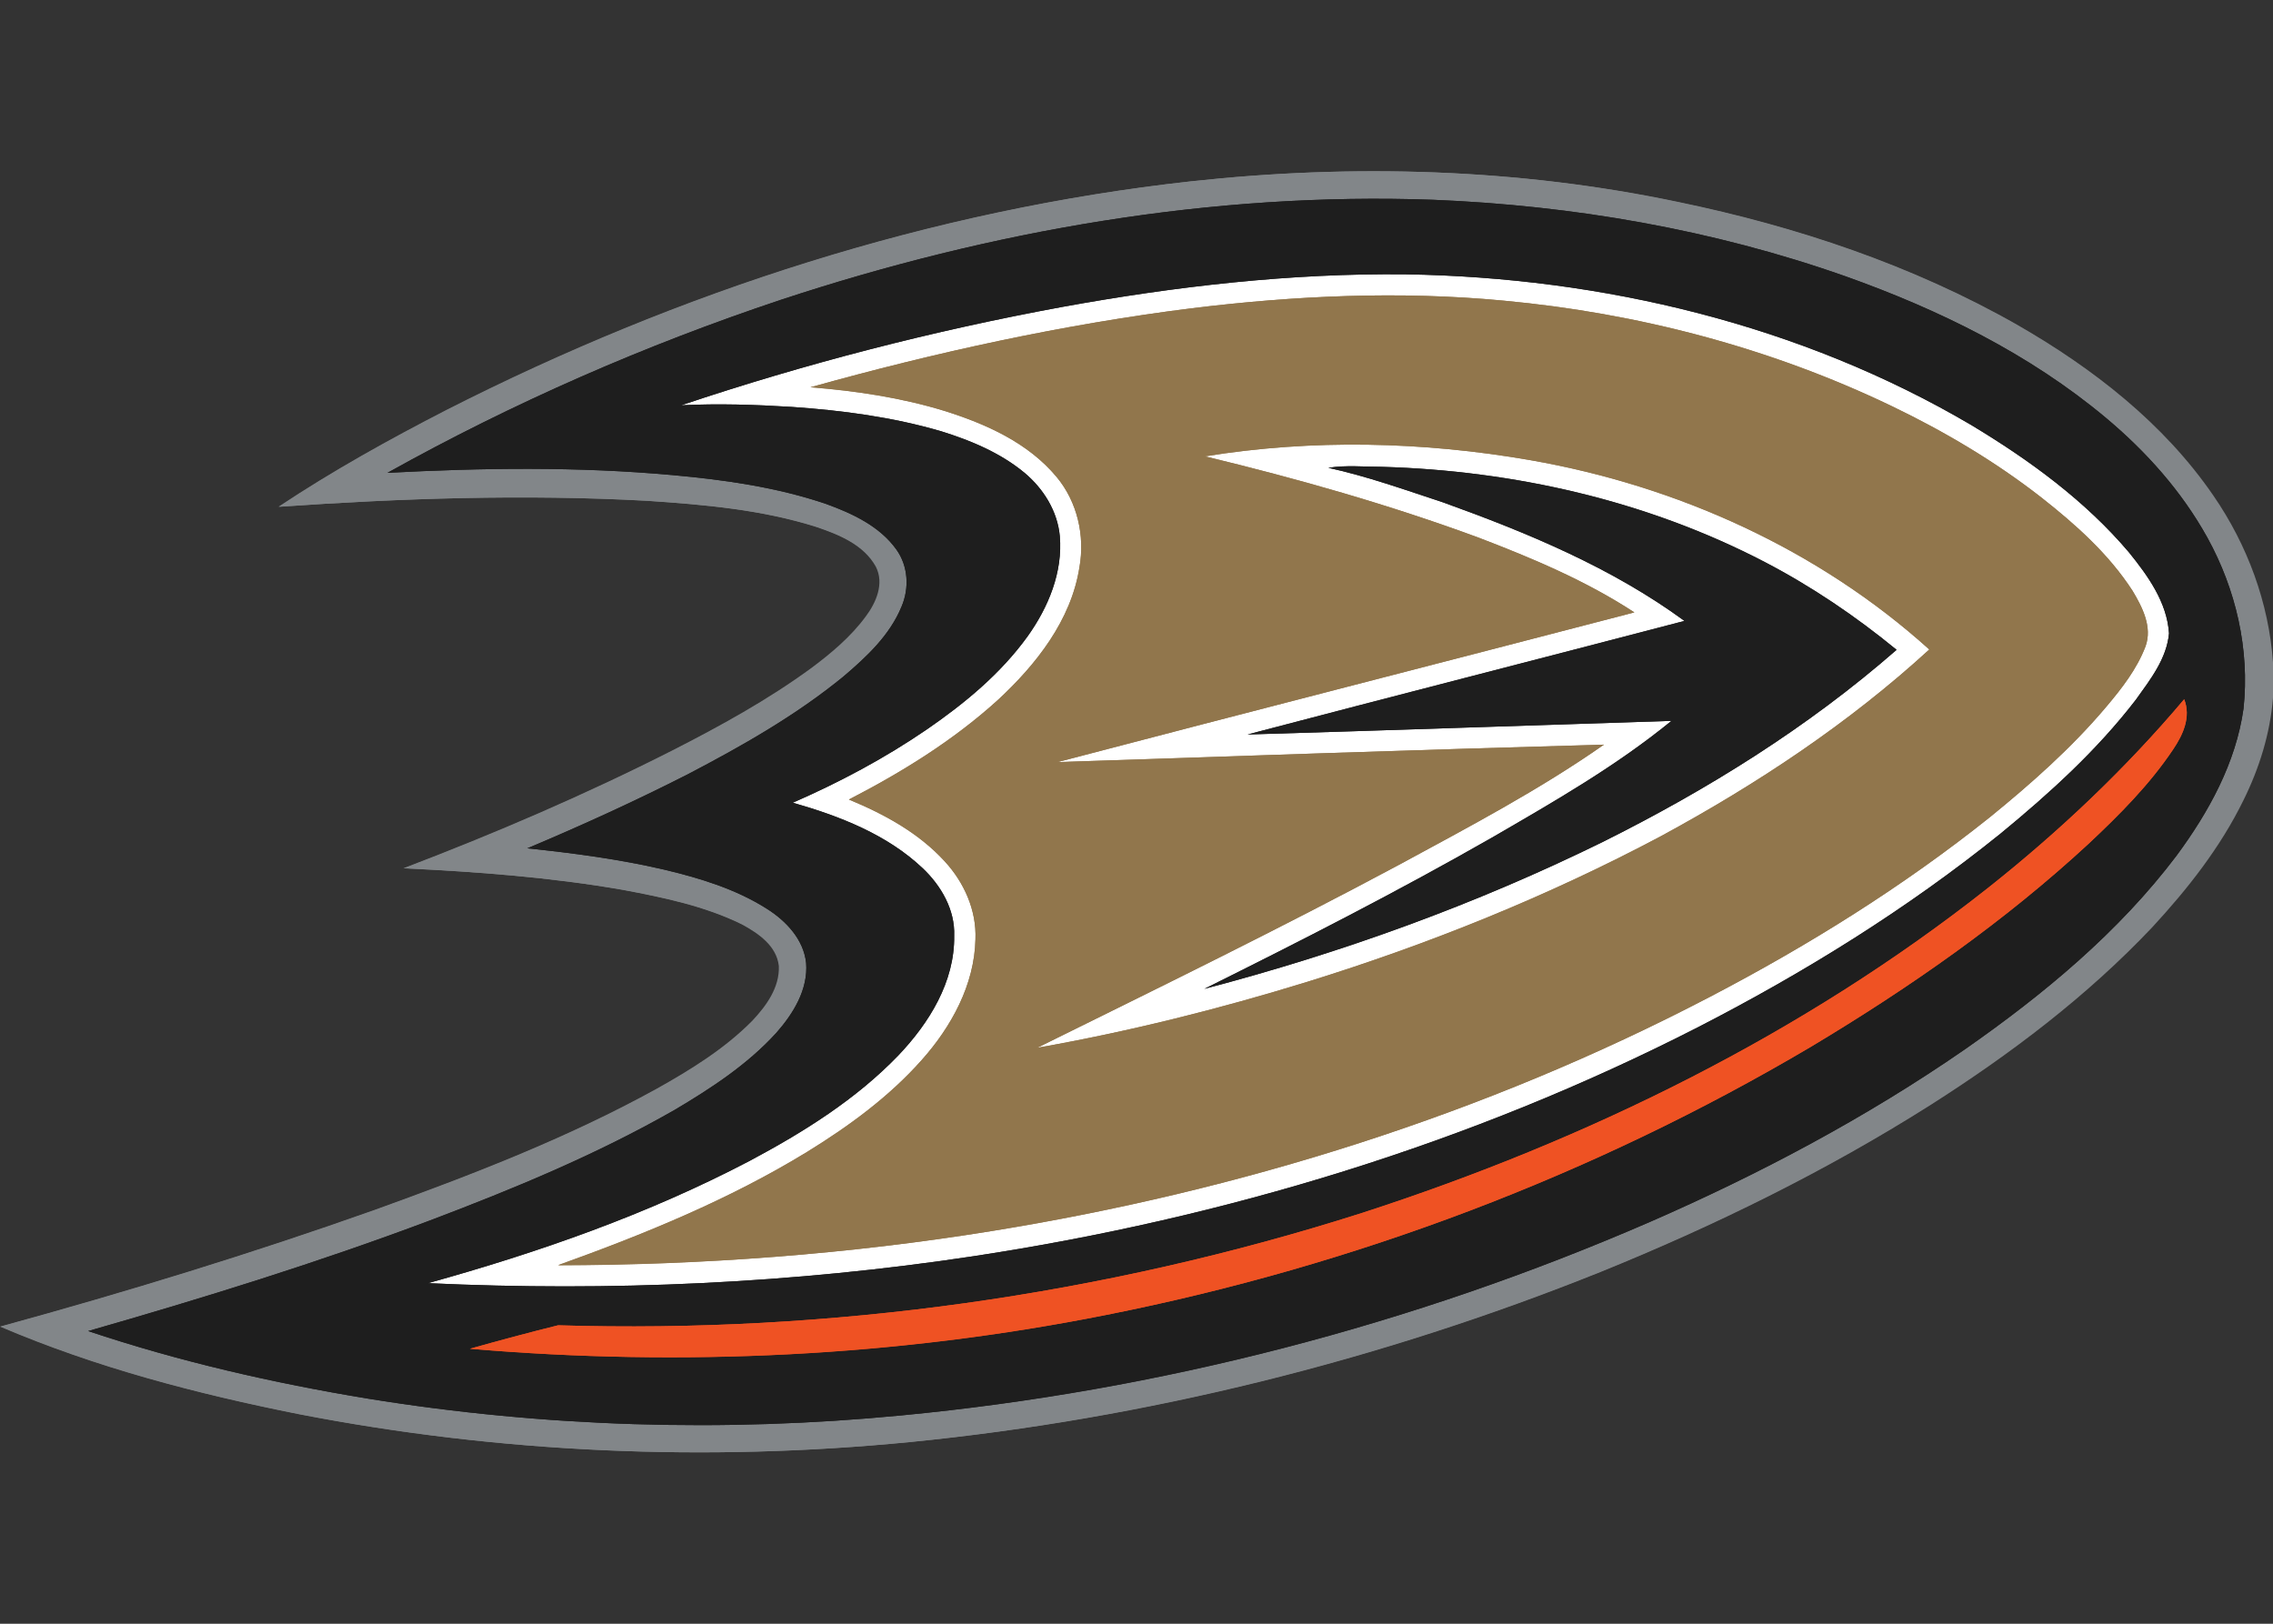 <?xml version="1.0" encoding="UTF-8"?>
<svg xmlns="http://www.w3.org/2000/svg" xmlns:xlink="http://www.w3.org/1999/xlink" width="28pt" height="20pt" viewBox="0 0 28 20" version="1.1">
<rect x="0" y="0" width="28" height="20" fill="#333333" stroke="none"/>
<g id="surface1">
<path style="fill-rule:nonzero;fill:rgb(100%,100%,100%);fill-opacity:1;stroke-width:1.865;stroke-linecap:butt;stroke-linejoin:miter;stroke:rgb(100%,100%,100%);stroke-opacity:1;stroke-miterlimit:4;" d="M 366.437 149.812 C 380.421 147.273 394.601 145.632 408.819 145.788 C 433.038 146.179 457.452 151.999 478.468 164.343 C 485.577 168.64 492.452 173.64 497.882 180.046 C 500.187 182.898 502.569 186.179 502.804 190.007 C 502.53 193.132 500.499 195.71 498.741 198.21 C 493.937 204.421 488.077 209.734 482.022 214.695 C 470.499 223.992 457.882 231.804 444.757 238.562 C 416.827 252.82 386.515 262.038 355.538 266.726 C 333.351 270.085 310.772 271.101 288.351 270.046 C 301.983 266.257 315.421 261.57 327.999 254.968 C 334.601 251.452 341.046 247.429 346.28 241.999 C 350.069 238.015 353.233 232.937 353.155 227.273 C 353.272 224.07 351.554 221.101 349.288 218.952 C 344.874 214.773 339.015 212.507 333.272 210.867 C 339.015 208.367 344.601 205.398 349.796 201.843 C 354.444 198.64 358.897 194.968 362.218 190.359 C 364.757 186.804 366.554 182.468 366.163 178.015 C 365.89 174.968 364.171 172.195 361.827 170.242 C 358.858 167.781 355.226 166.257 351.554 165.124 C 345.577 163.367 339.366 162.546 333.155 162.156 C 328.624 161.843 324.093 161.687 319.522 161.921 C 334.874 156.765 350.538 152.742 366.437 149.812 M 382.413 149.968 C 366.554 151.96 350.851 155.398 335.46 159.695 C 341.046 160.163 346.632 160.984 351.983 162.624 C 357.101 164.226 362.257 166.531 365.772 170.749 C 368.312 173.796 369.288 177.976 368.585 181.882 C 367.569 188.406 363.233 193.874 358.507 198.249 C 353.038 203.21 346.71 207.117 340.187 210.476 C 344.522 212.273 348.78 214.577 351.983 218.093 C 354.366 220.671 355.929 224.109 355.772 227.702 C 355.655 233.288 352.804 238.484 349.132 242.585 C 345.108 247.117 340.187 250.71 335.069 253.874 C 325.421 259.773 314.952 264.031 304.366 267.859 C 322.218 267.82 340.108 266.492 357.726 263.64 C 388.468 258.679 418.585 249.226 446.202 234.812 C 458.351 228.484 470.03 221.218 480.733 212.663 C 485.851 208.523 490.812 204.109 495.069 199.07 C 496.983 196.804 498.858 194.421 499.913 191.609 C 500.772 189.226 499.522 186.804 498.312 184.773 C 495.382 180.242 491.319 176.609 487.101 173.288 C 481.397 168.835 475.108 165.124 468.624 161.999 C 453.624 154.812 437.335 150.554 420.812 149.031 C 408.038 147.82 395.147 148.406 382.413 149.968 Z M 382.413 149.968 " transform="matrix(0.1,0,0,0.1,-23.55,-11.2)"/>
<path style="fill-rule:nonzero;fill:rgb(100%,100%,100%);fill-opacity:1;stroke-width:1.865;stroke-linecap:butt;stroke-linejoin:miter;stroke:rgb(100%,100%,100%);stroke-opacity:1;stroke-miterlimit:4;" d="M 384.054 168.21 C 397.296 166.062 410.929 166.374 424.132 168.679 C 442.218 171.843 459.601 179.656 473.272 191.999 C 463.351 201.101 452.022 208.601 440.187 215.007 C 426.319 222.39 411.632 228.288 396.632 232.937 C 385.733 236.296 374.64 239.07 363.39 241.062 C 378.312 233.679 393.272 226.374 407.96 218.523 C 416.515 213.874 425.226 209.304 433.194 203.718 C 410.772 204.343 388.351 205.124 365.89 205.867 C 389.562 199.656 413.272 193.601 436.944 187.429 C 431.007 183.523 424.366 180.749 417.726 178.21 C 406.749 174.148 395.421 170.945 384.054 168.21 M 399.249 169.617 C 404.054 170.671 408.741 172.351 413.39 173.874 C 423.78 177.624 434.171 181.921 443.116 188.484 C 425.187 193.171 407.218 197.781 389.288 202.468 C 406.71 201.96 424.093 201.335 441.515 200.788 C 434.679 206.374 427.022 210.749 419.444 215.163 C 407.804 221.804 395.929 227.859 383.976 233.796 C 400.851 229.382 417.374 223.406 433.038 215.71 C 445.968 209.265 458.351 201.57 469.249 192.038 C 464.21 187.898 458.78 184.226 452.999 181.218 C 438.468 173.679 422.14 169.968 405.812 169.499 C 403.624 169.499 401.437 169.265 399.249 169.617 Z M 399.249 169.617 " transform="matrix(0.1,0,0,0.1,-23.55,-11.2)"/>
<path style=" stroke:none;fill-rule:nonzero;fill:rgb(50.98%,52.549%,53.725%);fill-opacity:1;" d="M 14.676 2.234 C 16.672 2.016 18.707 2.074 20.676 2.488 C 22.129 2.789 23.559 3.266 24.855 4.004 C 25.785 4.539 26.656 5.215 27.266 6.105 C 27.684 6.711 27.949 7.426 28 8.16 L 28 8.594 C 27.965 9.035 27.832 9.461 27.637 9.855 C 27.352 10.438 26.949 10.949 26.512 11.422 C 25.707 12.273 24.766 12.984 23.777 13.613 C 22.492 14.426 21.121 15.098 19.715 15.668 C 16.996 16.758 14.129 17.473 11.215 17.762 C 8.707 18.008 6.16 17.898 3.688 17.418 C 2.434 17.168 1.191 16.844 0.012 16.34 C 1.566 15.914 3.109 15.441 4.629 14.902 C 5.816 14.473 6.996 14.02 8.102 13.41 C 8.52 13.176 8.938 12.918 9.277 12.574 C 9.449 12.391 9.617 12.164 9.605 11.898 C 9.582 11.648 9.352 11.496 9.152 11.387 C 8.691 11.16 8.184 11.055 7.684 10.961 C 6.789 10.805 5.883 10.738 4.98 10.695 C 6.109 10.266 7.219 9.789 8.297 9.242 C 8.887 8.941 9.469 8.621 10.004 8.23 C 10.254 8.047 10.492 7.844 10.676 7.594 C 10.805 7.422 10.906 7.188 10.801 6.98 C 10.652 6.711 10.348 6.586 10.07 6.492 C 9.395 6.277 8.68 6.215 7.973 6.168 C 6.465 6.086 4.949 6.137 3.441 6.242 C 4.105 5.797 4.809 5.41 5.516 5.047 C 8.375 3.594 11.48 2.586 14.676 2.234 M 9.637 3.691 C 7.961 4.25 6.332 4.961 4.785 5.824 C 5.957 5.762 7.133 5.746 8.301 5.852 C 8.938 5.91 9.578 6 10.188 6.207 C 10.512 6.324 10.848 6.48 11.055 6.77 C 11.199 6.973 11.215 7.246 11.117 7.473 C 10.973 7.824 10.688 8.09 10.402 8.332 C 9.816 8.812 9.152 9.188 8.48 9.539 C 7.836 9.867 7.176 10.168 6.508 10.449 C 7.074 10.508 7.637 10.582 8.191 10.711 C 8.633 10.816 9.074 10.949 9.461 11.195 C 9.695 11.344 9.91 11.57 9.941 11.859 C 9.969 12.188 9.781 12.488 9.574 12.723 C 9.219 13.113 8.77 13.406 8.32 13.672 C 7.363 14.219 6.344 14.641 5.312 15.031 C 3.93 15.551 2.52 15.988 1.098 16.395 C 2.219 16.77 3.375 17.035 4.543 17.227 C 6.711 17.578 8.926 17.645 11.113 17.434 C 14.289 17.129 17.414 16.32 20.336 15.051 C 21.688 14.461 23 13.766 24.219 12.926 C 25.184 12.25 26.109 11.484 26.824 10.539 C 27.219 10.004 27.555 9.398 27.648 8.727 C 27.727 8 27.555 7.258 27.203 6.621 C 26.887 6.051 26.449 5.562 25.953 5.148 C 25.012 4.359 23.895 3.812 22.742 3.402 C 21.113 2.828 19.391 2.531 17.668 2.461 C 14.945 2.363 12.219 2.84 9.637 3.691 Z M 9.637 3.691 "/>
<path style="fill-rule:nonzero;fill:rgb(11.765%,11.765%,11.765%);fill-opacity:1;stroke-width:1.865;stroke-linecap:butt;stroke-linejoin:miter;stroke:rgb(11.765%,11.765%,11.765%);stroke-opacity:1;stroke-miterlimit:4;" d="M 331.866 148.913 C 357.687 140.398 384.952 135.632 412.179 136.609 C 429.405 137.312 446.632 140.281 462.921 146.023 C 474.444 150.124 485.616 155.593 495.03 163.484 C 499.991 167.624 504.366 172.507 507.53 178.21 C 511.046 184.577 512.765 191.999 511.983 199.265 C 511.046 205.984 507.687 212.038 503.741 217.39 C 496.593 226.882 487.335 234.499 477.647 241.257 C 465.499 249.656 452.374 256.609 438.858 262.507 C 409.64 275.202 378.39 283.327 346.632 286.335 C 324.757 288.445 302.608 287.781 280.929 284.265 C 269.249 282.351 257.687 279.695 246.476 275.945 C 260.694 271.882 274.796 267.507 288.624 262.312 C 298.937 258.406 309.132 254.187 318.702 248.718 C 323.194 246.062 327.687 243.132 331.241 239.226 C 333.312 236.882 335.187 233.874 334.913 230.593 C 334.601 227.702 332.452 225.437 330.108 223.952 C 326.241 221.492 321.827 220.202 317.413 219.109 C 311.866 217.82 306.241 217.077 300.577 216.492 C 307.257 213.679 313.858 210.71 320.304 207.39 C 327.022 203.874 333.663 200.124 339.522 195.32 C 342.374 192.898 345.226 190.242 346.671 186.726 C 347.647 184.46 347.491 181.726 346.046 179.695 C 343.976 176.804 340.616 175.242 337.374 174.07 C 331.28 171.999 324.874 171.101 318.507 170.515 C 306.827 169.46 295.069 169.617 283.351 170.242 C 298.819 161.609 315.108 154.499 331.866 148.913 M 366.437 149.812 C 350.538 152.742 334.874 156.765 319.522 161.921 C 324.093 161.687 328.624 161.843 333.155 162.156 C 339.366 162.585 345.577 163.367 351.554 165.124 C 355.226 166.257 358.858 167.781 361.827 170.242 C 364.171 172.195 365.89 174.968 366.163 178.015 C 366.554 182.468 364.757 186.804 362.218 190.359 C 358.897 194.968 354.444 198.64 349.796 201.843 C 344.601 205.398 339.015 208.367 333.272 210.867 C 339.015 212.507 344.874 214.773 349.288 218.952 C 351.554 221.101 353.272 224.07 353.155 227.273 C 353.233 232.937 350.069 238.015 346.28 241.999 C 341.046 247.429 334.601 251.492 327.999 254.968 C 315.421 261.57 301.983 266.257 288.351 270.046 C 310.772 271.101 333.351 270.085 355.538 266.726 C 386.476 262.038 416.827 252.82 444.718 238.562 C 457.882 231.804 470.499 223.992 482.022 214.695 C 488.077 209.734 493.937 204.421 498.741 198.21 C 500.499 195.71 502.53 193.132 502.804 190.007 C 502.569 186.179 500.187 182.937 497.882 180.046 C 492.452 173.64 485.577 168.64 478.429 164.343 C 457.452 151.999 433.038 146.179 408.819 145.788 C 394.601 145.632 380.421 147.273 366.437 149.812 M 504.679 198.132 C 497.452 206.687 489.288 214.421 480.499 221.374 C 457.647 239.421 431.085 252.429 403.468 261.374 C 371.554 271.57 337.843 276.257 304.366 275.242 C 300.733 276.14 297.14 277.117 293.507 278.132 C 319.679 280.359 346.163 279.109 371.944 273.952 C 402.413 267.898 431.905 256.765 458.663 240.945 C 470.851 233.679 482.53 225.515 492.921 215.906 C 496.71 212.351 500.421 208.64 503.312 204.304 C 504.522 202.507 505.538 200.32 504.679 198.132 Z M 504.679 198.132 " transform="matrix(0.1,0,0,0.1,-23.55,-11.2)"/>
<path style="fill-rule:nonzero;fill:rgb(11.765%,11.765%,11.765%);fill-opacity:1;stroke-width:1.865;stroke-linecap:butt;stroke-linejoin:miter;stroke:rgb(11.765%,11.765%,11.765%);stroke-opacity:1;stroke-miterlimit:4;" d="M 399.249 169.617 C 401.437 169.265 403.624 169.499 405.812 169.499 C 422.14 169.968 438.468 173.64 452.999 181.218 C 458.78 184.226 464.21 187.898 469.249 192.038 C 458.351 201.57 445.968 209.265 433.038 215.71 C 417.374 223.406 400.851 229.382 383.976 233.796 C 395.929 227.859 407.843 221.804 419.444 215.163 C 427.022 210.749 434.679 206.374 441.515 200.788 C 424.093 201.335 406.71 201.96 389.288 202.468 C 407.218 197.781 425.187 193.171 443.116 188.484 C 434.171 181.921 423.78 177.624 413.39 173.874 C 408.741 172.351 404.054 170.671 399.249 169.617 Z M 399.249 169.617 " transform="matrix(0.1,0,0,0.1,-23.55,-11.2)"/>
<path style="fill-rule:nonzero;fill:rgb(56.863%,46.275%,29.804%);fill-opacity:1;stroke-width:1.865;stroke-linecap:butt;stroke-linejoin:miter;stroke:rgb(56.863%,46.275%,29.804%);stroke-opacity:1;stroke-miterlimit:4;" d="M 382.413 149.968 C 395.147 148.406 408.038 147.82 420.812 149.031 C 437.296 150.554 453.624 154.812 468.624 161.999 C 475.108 165.124 481.397 168.835 487.101 173.288 C 491.319 176.609 495.382 180.242 498.312 184.773 C 499.522 186.804 500.772 189.226 499.913 191.609 C 498.858 194.421 496.983 196.804 495.108 199.07 C 490.812 204.109 485.851 208.523 480.733 212.663 C 470.03 221.218 458.351 228.484 446.202 234.812 C 418.585 249.226 388.468 258.679 357.726 263.64 C 340.108 266.492 322.218 267.82 304.366 267.859 C 314.952 264.031 325.421 259.773 335.069 253.874 C 340.187 250.71 345.108 247.117 349.132 242.585 C 352.804 238.484 355.655 233.288 355.772 227.702 C 355.929 224.109 354.366 220.671 351.983 218.093 C 348.78 214.577 344.522 212.273 340.187 210.476 C 346.71 207.117 353.038 203.21 358.507 198.249 C 363.272 193.874 367.569 188.406 368.585 181.882 C 369.288 177.976 368.312 173.796 365.772 170.749 C 362.257 166.531 357.101 164.226 351.983 162.624 C 346.632 160.984 341.046 160.163 335.46 159.695 C 350.851 155.398 366.554 151.96 382.413 149.968 M 384.054 168.21 C 395.421 170.945 406.749 174.148 417.726 178.21 C 424.366 180.749 430.968 183.523 436.944 187.429 C 413.272 193.601 389.562 199.656 365.89 205.867 C 388.312 205.124 410.772 204.343 433.194 203.718 C 425.226 209.304 416.515 213.874 407.96 218.523 C 393.272 226.374 378.312 233.679 363.39 241.062 C 374.64 239.07 385.733 236.296 396.632 232.937 C 411.632 228.288 426.319 222.39 440.187 215.007 C 452.022 208.601 463.351 201.101 473.272 191.999 C 459.601 179.656 442.218 171.843 424.132 168.679 C 410.929 166.374 397.296 166.062 384.054 168.21 Z M 384.054 168.21 " transform="matrix(0.1,0,0,0.1,-23.55,-11.2)"/>
<path style="fill-rule:nonzero;fill:rgb(93.725%,32.157%,13.725%);fill-opacity:1;stroke-width:1.865;stroke-linecap:butt;stroke-linejoin:miter;stroke:rgb(93.725%,32.157%,13.725%);stroke-opacity:1;stroke-miterlimit:4;" d="M 504.679 198.132 C 505.538 200.32 504.522 202.507 503.312 204.304 C 500.421 208.64 496.71 212.351 492.921 215.906 C 482.53 225.515 470.851 233.679 458.663 240.945 C 431.905 256.765 402.452 267.898 371.944 273.952 C 346.163 279.109 319.679 280.359 293.507 278.132 C 297.14 277.117 300.733 276.14 304.366 275.242 C 337.843 276.257 371.554 271.57 403.468 261.374 C 431.085 252.429 457.647 239.421 480.499 221.374 C 489.288 214.421 497.452 206.687 504.679 198.132 Z M 504.679 198.132 " transform="matrix(0.1,0,0,0.1,-23.55,-11.2)"/>
<path style=" stroke:none;fill-rule:nonzero;fill:rgb(100%,100%,100%);fill-opacity:1;" d="M 13.082 3.781 C 14.48 3.527 15.898 3.363 17.32 3.379 C 19.742 3.418 22.184 4 24.281 5.234 C 24.996 5.664 25.684 6.164 26.227 6.805 C 26.457 7.09 26.695 7.418 26.719 7.801 C 26.691 8.113 26.488 8.371 26.312 8.617 C 25.832 9.242 25.246 9.773 24.641 10.27 C 23.488 11.199 22.227 11.98 20.91 12.656 C 18.121 14.082 15.086 15.004 11.992 15.473 C 9.77 15.809 7.516 15.91 5.273 15.805 C 6.637 15.426 7.98 14.957 9.238 14.297 C 9.898 13.945 10.543 13.543 11.066 13 C 11.445 12.602 11.762 12.094 11.754 11.527 C 11.766 11.207 11.594 10.91 11.367 10.695 C 10.926 10.277 10.34 10.051 9.766 9.887 C 10.34 9.637 10.898 9.34 11.418 8.984 C 11.883 8.664 12.328 8.297 12.66 7.836 C 12.914 7.48 13.094 7.047 13.055 6.602 C 13.027 6.297 12.855 6.02 12.621 5.824 C 12.324 5.578 11.961 5.426 11.594 5.312 C 10.996 5.137 10.375 5.055 9.754 5.012 C 9.301 4.984 8.848 4.969 8.391 4.992 C 9.926 4.477 11.492 4.074 13.082 3.781 M 14.68 3.797 C 13.094 3.996 11.523 4.34 9.984 4.77 C 10.543 4.816 11.102 4.898 11.637 5.062 C 12.148 5.223 12.664 5.453 13.016 5.875 C 13.27 6.18 13.367 6.598 13.297 6.988 C 13.195 7.641 12.762 8.188 12.289 8.625 C 11.742 9.121 11.109 9.512 10.457 9.848 C 10.891 10.027 11.316 10.258 11.637 10.609 C 11.875 10.867 12.031 11.211 12.016 11.57 C 12.004 12.129 11.719 12.648 11.352 13.059 C 10.949 13.512 10.457 13.871 9.941 14.188 C 8.98 14.777 7.934 15.203 6.875 15.586 C 8.66 15.582 10.449 15.449 12.211 15.164 C 15.285 14.668 18.297 13.723 21.059 12.281 C 22.273 11.648 23.438 10.922 24.512 10.066 C 25.023 9.652 25.52 9.211 25.945 8.707 C 26.137 8.48 26.324 8.242 26.43 7.961 C 26.516 7.723 26.391 7.48 26.27 7.277 C 25.977 6.824 25.57 6.461 25.148 6.129 C 24.578 5.684 23.949 5.312 23.297 5 C 21.801 4.281 20.168 3.855 18.52 3.703 C 17.242 3.582 15.953 3.641 14.68 3.797 Z M 14.68 3.797 "/>
<path style=" stroke:none;fill-rule:nonzero;fill:rgb(100%,100%,100%);fill-opacity:1;" d="M 14.844 5.621 C 16.168 5.406 17.531 5.438 18.852 5.668 C 20.66 5.984 22.398 6.766 23.766 8 C 22.773 8.91 21.641 9.66 20.457 10.301 C 19.07 11.039 17.602 11.629 16.102 12.094 C 15.012 12.43 13.902 12.707 12.777 12.906 C 14.27 12.168 15.766 11.438 17.234 10.652 C 18.09 10.188 18.961 9.73 19.758 9.172 C 17.516 9.234 15.27 9.312 13.027 9.387 C 15.395 8.766 17.766 8.16 20.133 7.543 C 19.535 7.152 18.875 6.875 18.211 6.621 C 17.109 6.215 15.98 5.895 14.844 5.621 M 16.363 5.762 C 16.844 5.867 17.312 6.035 17.777 6.188 C 18.816 6.562 19.855 6.992 20.75 7.648 C 18.957 8.117 17.16 8.578 15.367 9.047 C 17.105 8.996 18.848 8.934 20.59 8.879 C 19.906 9.438 19.141 9.875 18.379 10.316 C 17.219 10.98 16.031 11.586 14.836 12.18 C 16.523 11.738 18.176 11.141 19.742 10.371 C 21.035 9.727 22.273 8.957 23.363 8.004 C 22.859 7.59 22.316 7.223 21.738 6.922 C 20.285 6.168 18.652 5.797 17.02 5.75 C 16.801 5.75 16.582 5.727 16.363 5.762 Z M 16.363 5.762 "/>
<path style=" stroke:none;fill-rule:nonzero;fill:rgb(50.98%,52.549%,53.725%);fill-opacity:1;" d="M 14.664 2.234 C 16.66 2.016 18.695 2.074 20.66 2.488 C 22.117 2.789 23.547 3.266 24.844 4.004 C 25.773 4.535 26.645 5.215 27.254 6.105 C 27.672 6.711 27.938 7.426 27.988 8.16 L 27.988 8.594 C 27.953 9.035 27.82 9.461 27.621 9.855 C 27.34 10.438 26.938 10.949 26.5 11.422 C 25.695 12.273 24.754 12.984 23.766 13.613 C 22.48 14.426 21.109 15.098 19.703 15.668 C 16.984 16.758 14.113 17.473 11.203 17.762 C 8.695 18.008 6.148 17.898 3.676 17.418 C 2.422 17.168 1.18 16.844 0 16.34 C 1.555 15.914 3.098 15.441 4.617 14.902 C 5.805 14.473 6.984 14.02 8.09 13.41 C 8.508 13.176 8.926 12.918 9.266 12.574 C 9.438 12.391 9.605 12.164 9.594 11.898 C 9.566 11.648 9.34 11.496 9.141 11.387 C 8.68 11.16 8.172 11.055 7.672 10.961 C 6.777 10.805 5.871 10.738 4.969 10.695 C 6.094 10.266 7.207 9.789 8.285 9.242 C 8.875 8.941 9.457 8.621 9.992 8.23 C 10.238 8.047 10.48 7.844 10.664 7.594 C 10.793 7.422 10.895 7.188 10.789 6.98 C 10.641 6.711 10.336 6.586 10.059 6.492 C 9.383 6.277 8.668 6.215 7.961 6.168 C 6.453 6.086 4.938 6.137 3.43 6.242 C 4.094 5.801 4.797 5.41 5.504 5.047 C 8.363 3.594 11.469 2.586 14.664 2.234 M 9.625 3.691 C 7.949 4.25 6.32 4.961 4.773 5.824 C 5.945 5.762 7.117 5.746 8.289 5.852 C 8.926 5.91 9.566 6 10.176 6.207 C 10.5 6.324 10.836 6.48 11.043 6.77 C 11.188 6.973 11.203 7.246 11.105 7.473 C 10.961 7.824 10.676 8.09 10.391 8.332 C 9.805 8.812 9.141 9.188 8.469 9.539 C 7.824 9.867 7.164 10.168 6.496 10.449 C 7.062 10.508 7.625 10.582 8.18 10.711 C 8.621 10.816 9.062 10.949 9.449 11.195 C 9.684 11.344 9.898 11.57 9.93 11.859 C 9.957 12.188 9.77 12.488 9.562 12.723 C 9.207 13.113 8.758 13.406 8.309 13.672 C 7.352 14.219 6.332 14.641 5.301 15.031 C 3.918 15.551 2.508 15.988 1.086 16.395 C 2.207 16.77 3.363 17.035 4.531 17.227 C 6.699 17.578 8.914 17.645 11.102 17.434 C 14.277 17.129 17.402 16.32 20.324 15.051 C 21.676 14.461 22.988 13.766 24.203 12.926 C 25.172 12.25 26.098 11.484 26.812 10.539 C 27.207 10.004 27.543 9.398 27.637 8.727 C 27.715 8 27.543 7.258 27.191 6.621 C 26.875 6.051 26.438 5.562 25.941 5.145 C 25 4.359 23.883 3.812 22.73 3.402 C 21.102 2.828 19.379 2.531 17.656 2.461 C 14.93 2.363 12.207 2.84 9.625 3.691 Z M 9.625 3.691 "/>
<path style=" stroke:none;fill-rule:nonzero;fill:rgb(11.765%,11.765%,11.765%);fill-opacity:1;" d="M 9.625 3.691 C 12.207 2.84 14.93 2.363 17.656 2.461 C 19.379 2.531 21.102 2.828 22.73 3.402 C 23.883 3.812 25 4.359 25.941 5.148 C 26.438 5.562 26.875 6.051 27.191 6.621 C 27.543 7.258 27.715 8 27.637 8.727 C 27.543 9.398 27.207 10.004 26.812 10.539 C 26.098 11.484 25.172 12.25 24.203 12.926 C 22.988 13.766 21.676 14.461 20.324 15.051 C 17.402 16.32 14.277 17.133 11.102 17.434 C 8.914 17.645 6.699 17.578 4.531 17.227 C 3.363 17.035 2.207 16.77 1.086 16.395 C 2.504 15.988 3.918 15.551 5.301 15.031 C 6.332 14.641 7.352 14.219 8.309 13.672 C 8.758 13.406 9.207 13.113 9.562 12.723 C 9.77 12.488 9.957 12.188 9.93 11.859 C 9.898 11.57 9.684 11.344 9.449 11.195 C 9.062 10.949 8.621 10.816 8.18 10.711 C 7.625 10.582 7.062 10.508 6.496 10.449 C 7.164 10.168 7.824 9.867 8.469 9.539 C 9.141 9.188 9.805 8.812 10.391 8.332 C 10.676 8.09 10.961 7.824 11.105 7.473 C 11.203 7.246 11.188 6.973 11.043 6.77 C 10.836 6.48 10.496 6.324 10.176 6.207 C 9.566 6 8.926 5.91 8.285 5.852 C 7.117 5.746 5.945 5.762 4.773 5.824 C 6.32 4.961 7.949 4.25 9.625 3.691 M 13.082 3.781 C 11.492 4.074 9.926 4.477 8.391 4.992 C 8.848 4.969 9.301 4.984 9.754 5.012 C 10.375 5.055 10.996 5.137 11.594 5.312 C 11.961 5.426 12.324 5.578 12.621 5.824 C 12.855 6.02 13.027 6.297 13.055 6.602 C 13.094 7.047 12.914 7.48 12.66 7.836 C 12.328 8.297 11.883 8.664 11.418 8.984 C 10.898 9.34 10.34 9.637 9.766 9.887 C 10.34 10.051 10.926 10.277 11.367 10.695 C 11.594 10.91 11.766 11.207 11.754 11.527 C 11.762 12.094 11.445 12.602 11.066 13 C 10.543 13.543 9.898 13.945 9.238 14.297 C 7.98 14.957 6.637 15.426 5.273 15.805 C 7.516 15.91 9.773 15.809 11.992 15.473 C 15.086 15.004 18.121 14.082 20.91 12.656 C 22.227 11.98 23.488 11.199 24.641 10.27 C 25.246 9.773 25.832 9.242 26.312 8.617 C 26.488 8.371 26.691 8.113 26.719 7.801 C 26.695 7.418 26.457 7.09 26.227 6.805 C 25.684 6.164 24.996 5.664 24.281 5.234 C 22.184 4 19.742 3.418 17.32 3.379 C 15.898 3.363 14.48 3.527 13.082 3.781 M 26.906 8.613 C 26.184 9.469 25.367 10.242 24.488 10.938 C 22.203 12.742 19.547 14.043 16.785 14.938 C 13.594 15.957 10.223 16.426 6.875 16.324 C 6.512 16.414 6.148 16.512 5.789 16.613 C 8.406 16.836 11.055 16.711 13.633 16.195 C 16.68 15.59 19.629 14.477 22.305 12.895 C 23.52 12.168 24.691 11.352 25.73 10.391 C 26.109 10.035 26.48 9.664 26.77 9.23 C 26.891 9.051 26.992 8.832 26.906 8.613 Z M 26.906 8.613 "/>
<path style=" stroke:none;fill-rule:nonzero;fill:rgb(11.765%,11.765%,11.765%);fill-opacity:1;" d="M 16.363 5.762 C 16.582 5.727 16.801 5.75 17.02 5.75 C 18.652 5.797 20.285 6.164 21.738 6.922 C 22.316 7.223 22.859 7.59 23.363 8.004 C 22.273 8.957 21.035 9.727 19.742 10.371 C 18.176 11.141 16.523 11.738 14.836 12.18 C 16.031 11.586 17.219 10.98 18.383 10.316 C 19.141 9.875 19.906 9.438 20.59 8.879 C 18.848 8.934 17.109 8.996 15.367 9.047 C 17.16 8.574 18.957 8.117 20.75 7.648 C 19.855 6.992 18.816 6.562 17.777 6.188 C 17.312 6.035 16.844 5.867 16.363 5.762 Z M 16.363 5.762 "/>
<path style=" stroke:none;fill-rule:nonzero;fill:rgb(56.863%,46.275%,29.804%);fill-opacity:1;" d="M 14.68 3.797 C 15.953 3.641 17.242 3.582 18.52 3.703 C 20.168 3.855 21.801 4.281 23.301 5 C 23.949 5.312 24.578 5.684 25.148 6.129 C 25.57 6.461 25.977 6.824 26.27 7.277 C 26.391 7.477 26.516 7.723 26.43 7.961 C 26.324 8.238 26.137 8.48 25.945 8.707 C 25.52 9.211 25.023 9.648 24.512 10.066 C 23.441 10.922 22.273 11.648 21.059 12.281 C 18.297 13.723 15.285 14.668 12.211 15.164 C 10.449 15.449 8.66 15.582 6.875 15.582 C 7.934 15.203 8.98 14.777 9.945 14.188 C 10.457 13.871 10.949 13.512 11.352 13.059 C 11.719 12.648 12.004 12.129 12.016 11.57 C 12.031 11.211 11.875 10.867 11.637 10.609 C 11.316 10.258 10.891 10.027 10.457 9.848 C 11.109 9.512 11.742 9.121 12.289 8.625 C 12.762 8.188 13.195 7.641 13.297 6.988 C 13.367 6.598 13.27 6.18 13.016 5.875 C 12.664 5.453 12.148 5.223 11.637 5.062 C 11.102 4.898 10.543 4.812 9.984 4.77 C 11.523 4.34 13.094 3.996 14.68 3.797 M 14.844 5.621 C 15.98 5.895 17.109 6.215 18.211 6.621 C 18.875 6.875 19.535 7.152 20.133 7.543 C 17.766 8.16 15.395 8.766 13.027 9.387 C 15.27 9.312 17.516 9.234 19.758 9.172 C 18.961 9.73 18.09 10.188 17.234 10.652 C 15.766 11.438 14.27 12.168 12.777 12.906 C 13.902 12.707 15.012 12.43 16.102 12.094 C 17.602 11.629 19.066 11.039 20.457 10.301 C 21.641 9.66 22.773 8.91 23.766 8 C 22.398 6.766 20.66 5.984 18.852 5.668 C 17.531 5.438 16.168 5.406 14.844 5.621 Z M 14.844 5.621 "/>
<path style=" stroke:none;fill-rule:nonzero;fill:rgb(93.725%,32.157%,13.725%);fill-opacity:1;" d="M 26.906 8.613 C 26.992 8.832 26.891 9.051 26.77 9.23 C 26.48 9.664 26.109 10.035 25.73 10.391 C 24.691 11.352 23.52 12.168 22.305 12.895 C 19.629 14.477 16.68 15.59 13.633 16.195 C 11.055 16.707 8.406 16.836 5.789 16.613 C 6.148 16.512 6.512 16.414 6.875 16.324 C 10.223 16.426 13.594 15.957 16.785 14.938 C 19.547 14.043 22.203 12.742 24.488 10.938 C 25.367 10.242 26.184 9.469 26.906 8.613 Z M 26.906 8.613 "/>
</g>
</svg>

